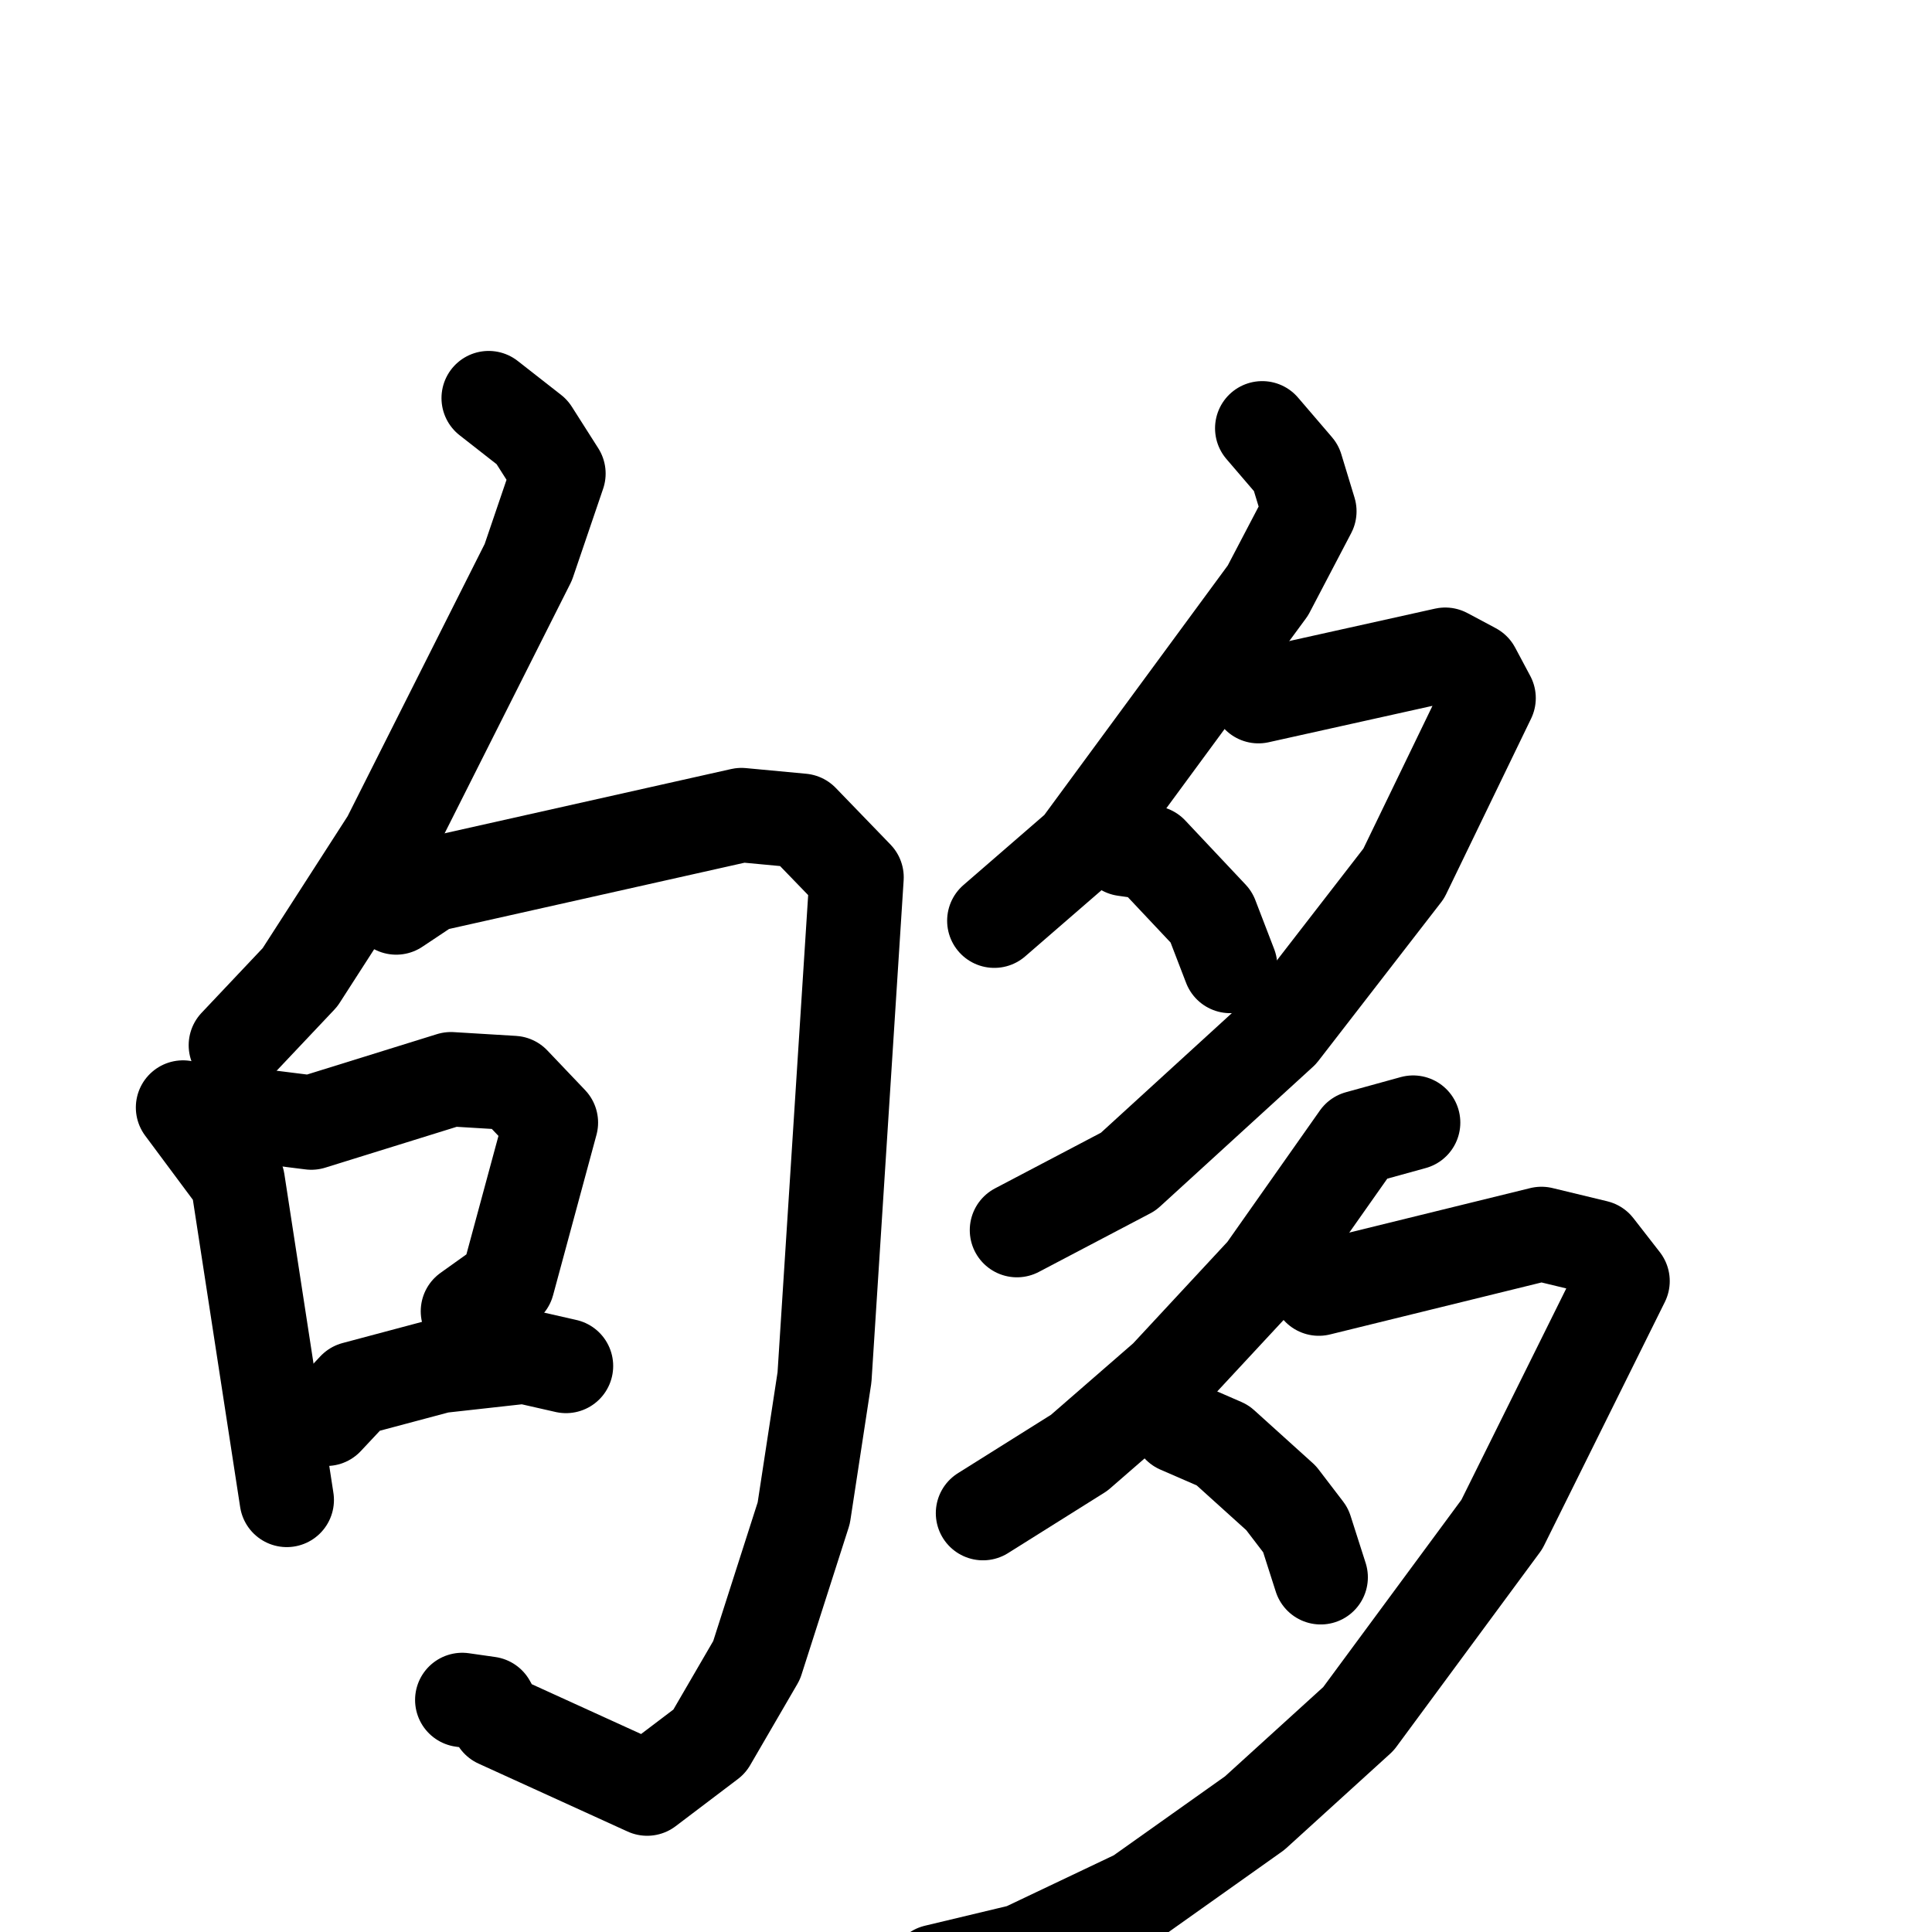 <svg xmlns="http://www.w3.org/2000/svg" viewBox="0 0 1024 1024">
  <g style="fill:none;stroke:#000000;stroke-width:50;stroke-linecap:round;stroke-linejoin:round;" transform="scale(1, 1) translate(0, 0)">
    <path d="M 259.0,211.0 L 282.0,229.0 L 296.0,251.0 L 280.0,298.0 L 206.0,445.0 L 159.0,518.0 L 125.0,554.0"/>
    <path d="M 210.0,481.0 L 228.0,469.0 L 393.0,432.0 L 425.0,435.0 L 454.0,465.0 L 437.0,730.0 L 426.0,802.0 L 401.0,880.0 L 376.0,923.0 L 343.0,948.0 L 264.0,912.0 L 259.0,903.0 L 245.0,901.0"/>
    <path d="M 97.0,587.0 L 126.0,626.0 L 152.0,795.0"/>
    <path d="M 141.0,592.0 L 165.0,595.0 L 239.0,572.0 L 272.0,574.0 L 292.0,595.0 L 269.0,680.0 L 248.0,695.0"/>
    <path d="M 173.0,752.0 L 188.0,736.0 L 233.0,724.0 L 278.0,719.0 L 300.0,724.0"/>
    <path d="M 669.0,227.0 L 687.0,248.0 L 694.0,271.0 L 672.0,313.0 L 572.0,449.0 L 527.0,488.0"/>
    <path d="M 667.0,369.0 L 766.0,347.0 L 781.0,355.0 L 789.0,370.0 L 744.0,463.0 L 679.0,547.0 L 598.0,621.0 L 539.0,652.0"/>
    <path d="M 596.0,450.0 L 610.0,452.0 L 642.0,486.0 L 652.0,512.0"/>
    <path d="M 749.0,595.0 L 720.0,603.0 L 670.0,674.0 L 618.0,730.0 L 572.0,770.0 L 521.0,802.0"/>
    <path d="M 699.0,683.0 L 817.0,654.0 L 846.0,661.0 L 860.0,679.0 L 796.0,808.0 L 720.0,911.0 L 665.0,961.0 L 603.0,1005.0 L 542.0,1034.0 L 496.0,1045.0"/>
    <path d="M 625.0,756.0 L 648.0,766.0 L 679.0,794.0 L 692.0,811.0 L 700.0,836.0"/>
  </g>
</svg>
